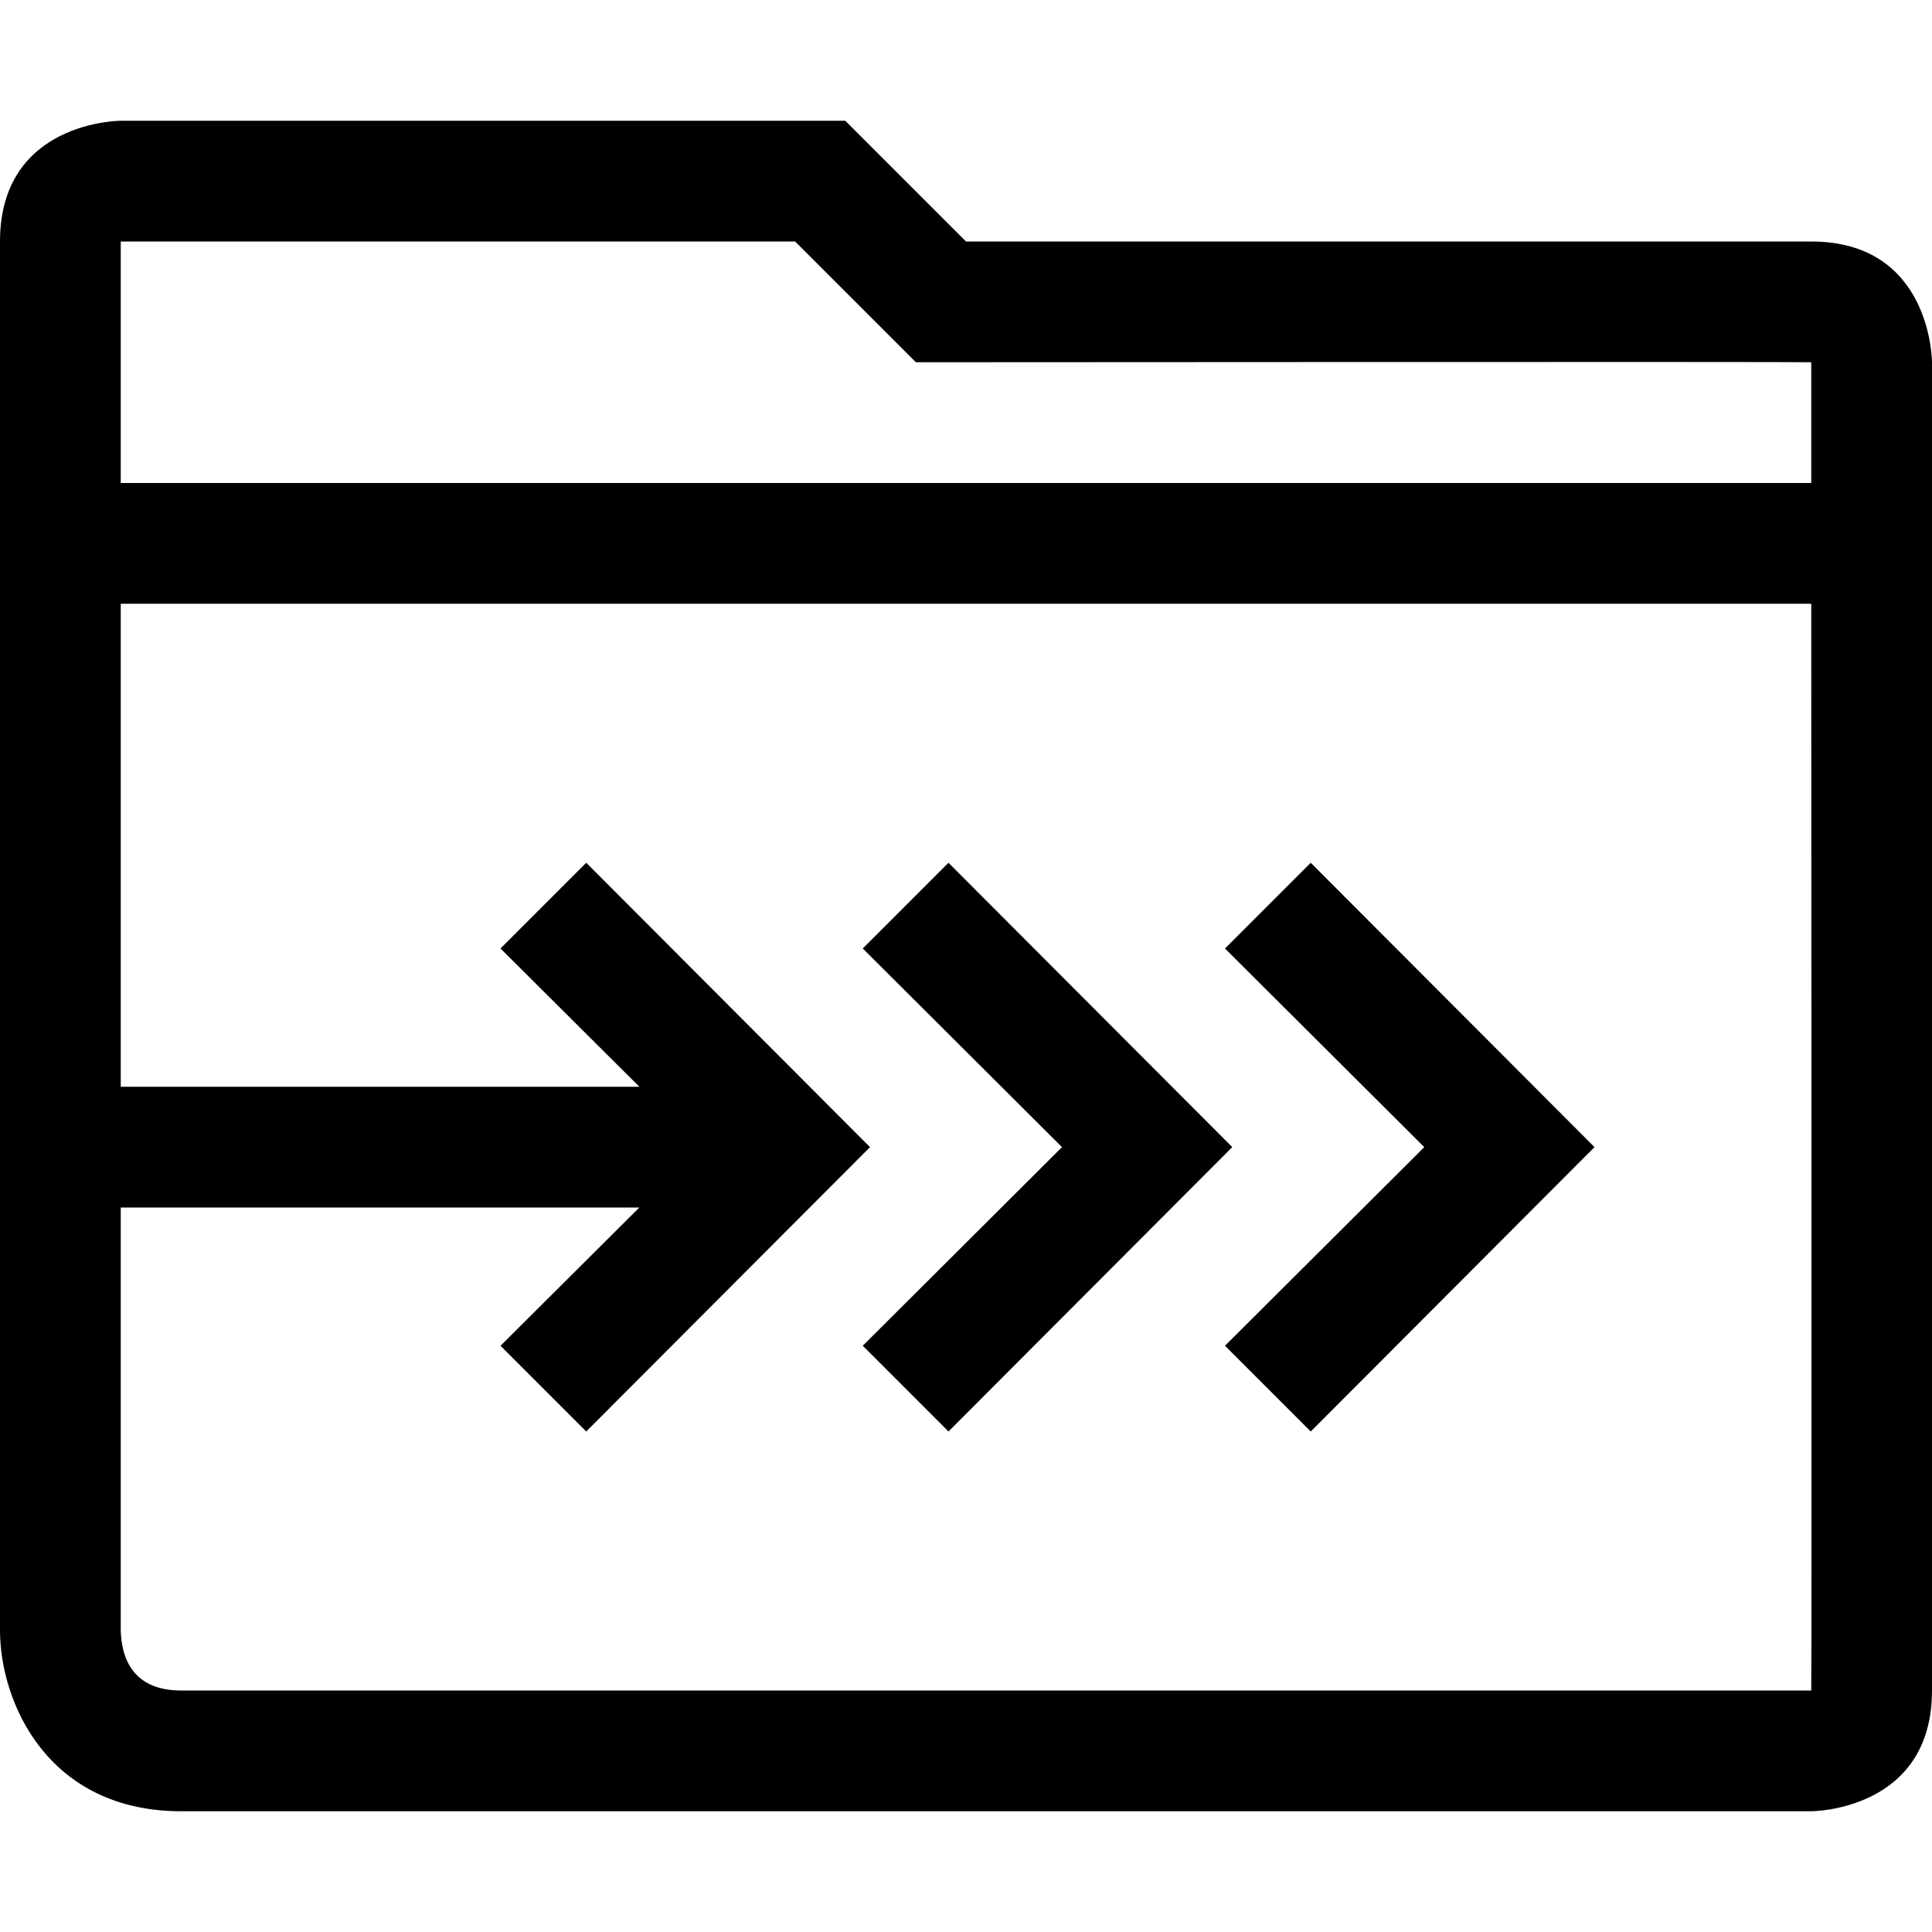 <?xml version="1.0" encoding="utf-8"?>
<!-- Generator: Adobe Illustrator 16.0.0, SVG Export Plug-In . SVG Version: 6.00 Build 0)  -->
<svg xmlns="http://www.w3.org/2000/svg" xmlns:xlink="http://www.w3.org/1999/xlink" version="1.1" id="2575378591_Capa_1_grid" x="0px" y="0px" width="32px" height="32px" viewBox="0 0 32 32" enable-background="new 0 0 32 32" xml:space="preserve">
<g>
	<path d="M30,4H16l-2-2H2c0,0-2,0-2,2v23c0,1.21,0.8,3,3,3h27c0,0,2,0,2-2V6C32,6,32,4,30,4z M2,4h11.17l2,2C15.17,6,30,5.99,30,6v2   H2V4z M30,28c0,0-9,0-16,0H3c-0.81,0-0.99-0.55-1-1v-7h8.59l-2.3,2.29l1.42,1.42l4.7-4.71l-4.7-4.71l-1.42,1.42l2.3,2.29H2v-8h28   C30,10,30.01,28,30,28z"/>
</g>
<g>
	<polygon points="20.41,19 15.71,23.71 14.29,22.29 17.59,19 14.29,15.71 15.71,14.29  "/>
</g>
<g>
	<polygon points="26.41,19 21.71,23.71 20.29,22.29 23.59,19 20.29,15.71 21.71,14.29  "/>
</g>
</svg>
